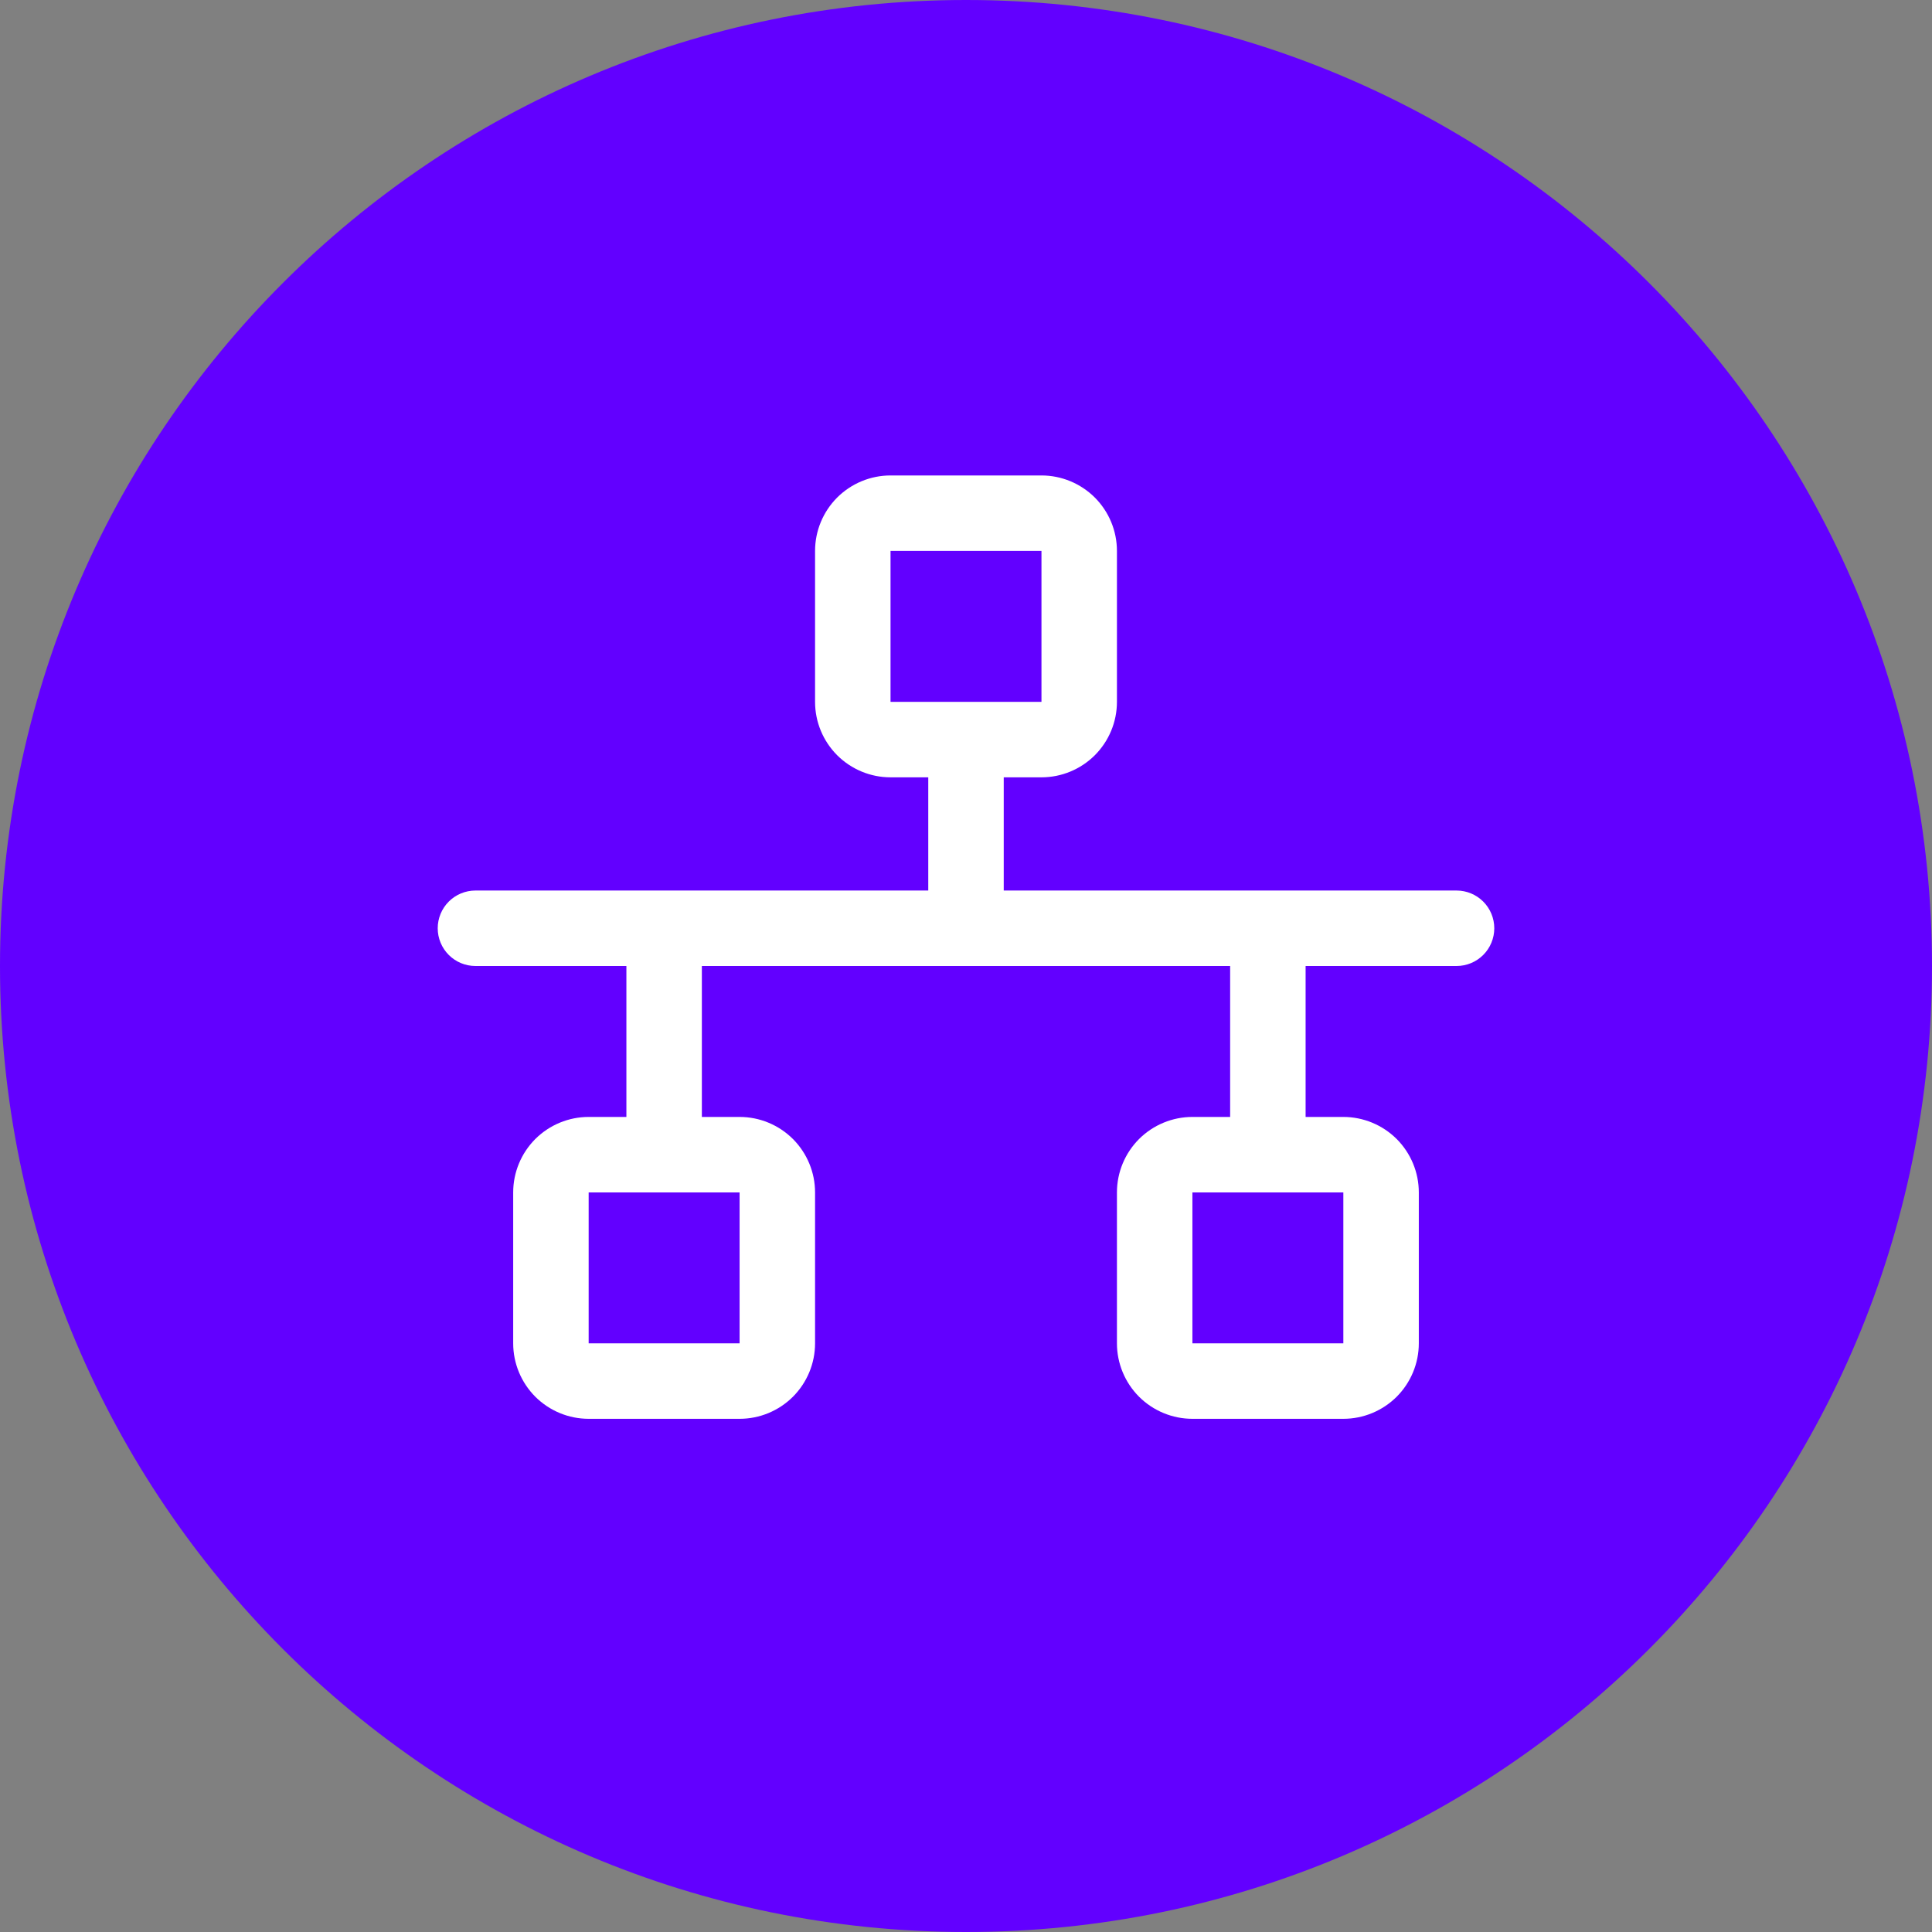 <svg width="32" height="32" viewBox="0 0 32 32" fill="none" xmlns="http://www.w3.org/2000/svg">
<rect x="0" y="0" width="32" height="32" fill="#808080" stroke="none"/>
<path d="M0 16C0 7.163 7.163 0 16 0C24.837 0 32 7.163 32 16C32 24.837 24.837 32 16 32C7.163 32 0 24.837 0 16Z" fill="#6200FF"/>
<path d="M24.125 14.75H16.625V12.875H17.25C17.581 12.875 17.899 12.743 18.134 12.509C18.368 12.274 18.5 11.957 18.5 11.625V9.125C18.5 8.793 18.368 8.476 18.134 8.241C17.899 8.007 17.581 7.875 17.25 7.875H14.75C14.418 7.875 14.101 8.007 13.866 8.241C13.632 8.476 13.5 8.793 13.5 9.125V11.625C13.5 11.957 13.632 12.274 13.866 12.509C14.101 12.743 14.418 12.875 14.75 12.875H15.375V14.75H7.875C7.709 14.75 7.55 14.816 7.433 14.933C7.316 15.05 7.25 15.209 7.25 15.375C7.25 15.541 7.316 15.7 7.433 15.817C7.55 15.934 7.709 16 7.875 16H10.375V18.5H9.75C9.418 18.5 9.101 18.632 8.866 18.866C8.632 19.101 8.5 19.419 8.5 19.75V22.25C8.5 22.581 8.632 22.899 8.866 23.134C9.101 23.368 9.418 23.5 9.75 23.5H12.25C12.582 23.5 12.899 23.368 13.134 23.134C13.368 22.899 13.5 22.581 13.5 22.25V19.75C13.5 19.419 13.368 19.101 13.134 18.866C12.899 18.632 12.582 18.5 12.25 18.5H11.625V16H20.375V18.5H19.75C19.419 18.5 19.101 18.632 18.866 18.866C18.632 19.101 18.5 19.419 18.5 19.75V22.25C18.5 22.581 18.632 22.899 18.866 23.134C19.101 23.368 19.419 23.5 19.75 23.5H22.25C22.581 23.5 22.899 23.368 23.134 23.134C23.368 22.899 23.5 22.581 23.5 22.25V19.75C23.5 19.419 23.368 19.101 23.134 18.866C22.899 18.632 22.581 18.5 22.25 18.5H21.625V16H24.125C24.291 16 24.45 15.934 24.567 15.817C24.684 15.7 24.75 15.541 24.75 15.375C24.75 15.209 24.684 15.05 24.567 14.933C24.45 14.816 24.291 14.75 24.125 14.75ZM14.75 9.125H17.25V11.625H14.75V9.125ZM12.25 22.25H9.75V19.75H12.25V22.25ZM22.25 22.25H19.75V19.75H22.25V22.25Z" fill="white"/>
</svg>
